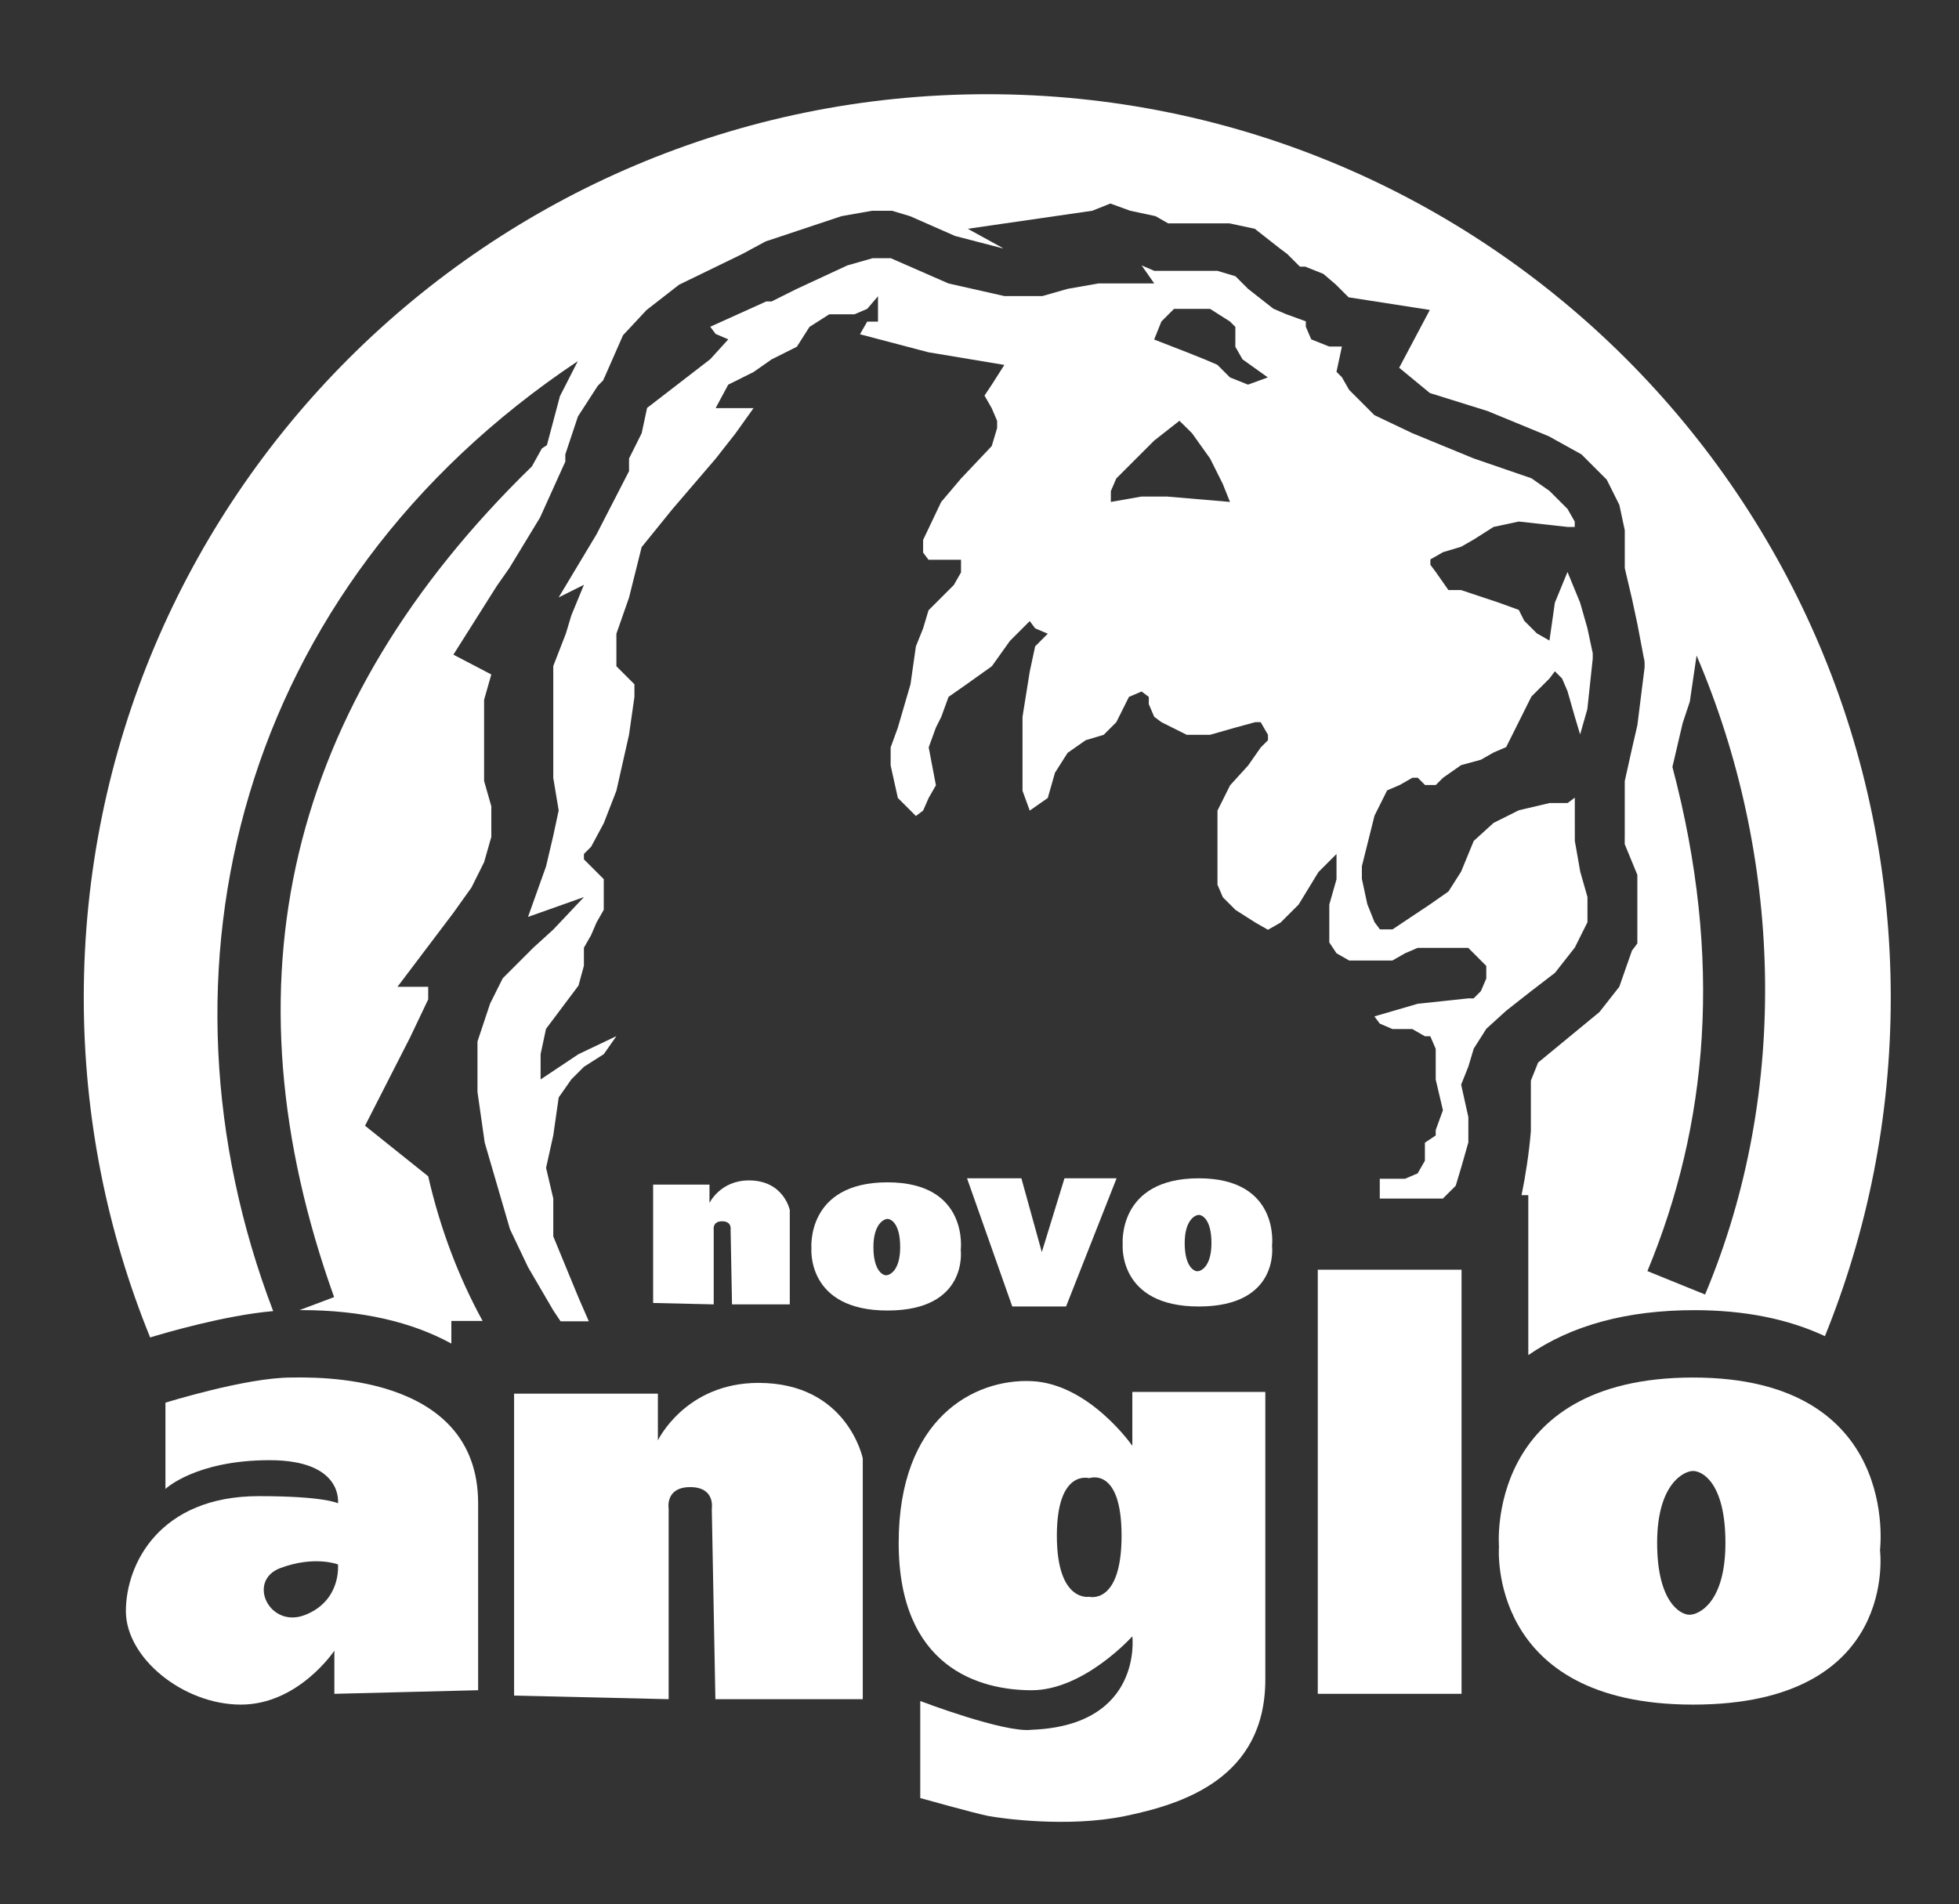<?xml version="1.0" encoding="utf-8"?>
<!-- Generator: Adobe Illustrator 17.0.0, SVG Export Plug-In . SVG Version: 6.00 Build 0)  -->
<!DOCTYPE svg PUBLIC "-//W3C//DTD SVG 1.1//EN" "http://www.w3.org/Graphics/SVG/1.1/DTD/svg11.dtd">
<svg version="1.1" id="Camada_1" xmlns="http://www.w3.org/2000/svg" xmlns:xlink="http://www.w3.org/1999/xlink" x="0px" y="0px"
	 width="122.427px" height="119px" viewBox="-14.438 -23 122.427 119" enable-background="new -14.438 -23 122.427 119"
	 xml:space="preserve">
<rect x="-14.438" y="-23" width="122.427" height="119" fill="#333333" stroke="none"/>
<path fill-rule="evenodd" clip-rule="evenodd" fill="#FFFFFF" d="M3.763,63.095c-2.829,0-7.862,1.572-7.862,1.572v5.391
	c0,0,1.876-1.797,6.514-1.797s4.268,2.696,4.268,2.696s-0.792-0.449-4.942-0.449c-6.225,0-8.312,4.259-8.312,7.188
	s3.588,5.841,7.188,5.841s5.841-3.37,5.841-3.37v2.696l8.985-0.225c0,0,0-3.383,0-11.681S4.948,63.095,3.763,63.095z M4.661,77.921
	C2.403,78.836,0.953,75.794,3.089,75c2.136-0.793,3.594-0.225,3.594-0.225S6.919,77.005,4.661,77.921z"/>
<path fill-rule="evenodd" clip-rule="evenodd" fill="#FFFFFF" d="M17.69,82.973l9.659,0.225V71.292c0,0-0.239-1.348,1.348-1.348
	s1.348,1.348,1.348,1.348l0.225,11.906h9.21V68.147c0,0-0.961-4.717-6.514-4.717c-4.577,0-6.29,3.594-6.29,3.594v-2.92H17.69V82.973
	z"/>
<path fill-rule="evenodd" clip-rule="evenodd" fill="#FFFFFF" d="M56.327,63.993v3.37c0,0-2.687-3.878-6.29-4.043
	c-3.602-0.166-8.312,2.325-8.312,10.109s5.04,9.21,8.312,9.21s6.29-3.37,6.29-3.37s0.687,5.572-6.29,5.841
	c-1.687,0.217-6.964-1.797-6.964-1.797v6.065c0,0,3.523,0.985,4.268,1.123c0.745,0.138,4.934,0.745,8.536,0
	c3.602-0.745,8.761-2.358,8.761-8.536c0-4.317,0-17.971,0-17.971H56.327z M53.632,76.798c0,0-2.022,0.369-2.022-3.819
	s2.022-3.594,2.022-3.594s2.022-0.755,2.022,3.594S53.632,76.798,53.632,76.798z"/>
<path fill-rule="evenodd" clip-rule="evenodd" fill="#FFFFFF" d="M91.37,63.095c-13.033,0-12.13,10.558-12.13,10.558
	s-0.806,9.884,12.13,9.884s11.681-9.659,11.681-9.659S104.403,63.095,91.37,63.095z M91.146,77.921
	c-0.581,0-2.022-0.815-2.022-4.493c0-3.677,1.666-4.493,2.246-4.493s2.022,0.751,2.022,4.493
	C93.392,77.17,91.727,77.921,91.146,77.921z"/>
<path fill-rule="evenodd" clip-rule="evenodd" fill="#FFFFFF" d="M26.379,58.435l3.786,0.088v-4.666c0,0-0.094-0.528,0.528-0.528
	s0.528,0.528,0.528,0.528l0.088,4.666h3.61v-5.899c0,0-0.377-1.849-2.553-1.849c-1.794,0-2.465,1.409-2.465,1.409v-1.145h-3.522
	V58.435z"/>
<path fill-rule="evenodd" clip-rule="evenodd" fill="#FFFFFF" d="M41.026,50.895c-5.108,0-4.754,4.138-4.754,4.138
	s-0.316,3.874,4.754,3.874s4.578-3.786,4.578-3.786S46.134,50.895,41.026,50.895z M40.938,56.705c-0.228,0-0.792-0.32-0.792-1.761
	c0-1.441,0.653-1.761,0.88-1.761s0.792,0.294,0.792,1.761C41.819,56.411,41.166,56.705,40.938,56.705z"/>
<polygon fill="#FFFFFF" points="49.393,50.643 50.67,55.256 52.086,50.643 55.343,50.643 52.185,58.655 48.823,58.655 
	45.996,50.643 "/>
<path fill-rule="evenodd" clip-rule="evenodd" fill="#FFFFFF" d="M60.479,50.643c-5.108,0-4.754,4.138-4.754,4.138
	s-0.316,3.874,4.754,3.874s4.578-3.786,4.578-3.786S65.587,50.643,60.479,50.643z M60.391,56.454c-0.228,0-0.792-0.32-0.792-1.761
	c0-1.441,0.653-1.761,0.88-1.761s0.792,0.294,0.792,1.761C61.271,56.16,60.619,56.454,60.391,56.454z"/>
<rect x="67.916" y="56.356" fill-rule="evenodd" clip-rule="evenodd" fill="#FFFFFF" width="8.985" height="26.507"/>
<path fill="#FFFFFF" d="M71.461,27.979l0.789-1.58l0.789-0.338l0.789-0.451h0.338l0.451,0.451h0.676l0.451-0.451l1.127-0.789
	l1.24-0.338l0.789-0.451l0.789-0.338l0.789-1.58l0.789-1.58l1.127-1.127l0.338-0.451l0.451,0.451l0.338,0.789l0.451,1.58
	l0.338,1.127l0.451-1.58l0.338-3.158v-0.338l-0.338-1.58l-0.451-1.58l-0.789-1.918l-0.789,1.918l-0.338,2.369l-0.789-0.451
	l-0.789-0.789l-0.338-0.676l-1.24-0.451l-2.369-0.789h-0.789l-0.789-1.127l-0.338-0.451v-0.338l0.789-0.451l1.127-0.338l0.789-0.451
	l1.24-0.789l1.58-0.338l3.045,0.338h0.451V9.597l-0.451-0.789l-1.127-1.127l-1.127-0.789l-3.609-1.24l-1.918-0.789l-1.918-0.789
	l-2.369-1.127l-1.58-1.58l-0.451-0.789l-0.338-0.338l0.338-1.58h-0.789L67.507-1.79l-0.338-0.789v-0.338l-1.24-0.451L65.14-3.706
	l-1.58-1.24l-0.338-0.338l-0.451-0.451l-1.127-0.338h-1.58h-1.127h-1.24l-0.789-0.338l0.789,1.127H55.78h-1.58l-1.918,0.338
	l-1.58,0.451h-2.369l-3.496-0.789l-3.609-1.58h-1.127l-1.58,0.451l-3.158,1.465l-1.58,0.789h-0.338l-3.496,1.58l0.338,0.451
	l0.789,0.338l-1.127,1.24l-3.947,3.045l-0.338,1.58l-0.789,1.58v0.789l-2.031,3.947l-2.369,3.947l1.58-0.789l-0.789,1.918
	l-0.338,1.127l-0.789,2.031v1.58v0.338v2.369v0.789v1.918l0.338,2.031l-0.338,1.58l-0.451,1.918l-1.127,3.158l3.496-1.24
	l-1.918,2.031l-1.24,1.127l-1.918,1.918l-0.789,1.58l-0.789,2.369v3.158l0.451,3.158l0.789,2.707l0.789,2.707l1.127,2.369
	l1.58,2.707l0.456,0.683h1.766l-0.641-1.47l-1.58-3.834v-2.369l-0.451-1.918l0.451-2.031l0.338-2.369l0.789-1.127l0.789-0.789
	l1.24-0.789l0.789-1.127l-2.369,1.127l-2.369,1.58v-1.58l0.338-1.58l2.031-2.707l0.338-1.24v-1.127l0.451-0.789l0.338-0.789
	l0.451-0.789v-0.338v-1.24v-0.338l-0.451-0.451l-0.789-0.789V30.37l0.451-0.451l0.789-1.467l0.789-2.031l0.789-3.496l0.338-2.369
	v-0.789l-0.789-0.789l-0.338-0.338v-0.451v-1.58l0.789-2.256l0.789-3.158l1.918-2.369l2.707-3.158l1.24-1.58l1.127-1.58h-2.369
	l0.789-1.467l1.58-0.789l1.127-0.789l1.58-0.791l0.789-1.24l1.237-0.789h1.58l0.789-0.338l0.676-0.789v1.127v0.46h-0.676
	l-0.451,0.789l4.285,1.127l4.738,0.789l-0.789,1.24l-0.451,0.676l0.451,0.789l0.338,0.789v0.451l-0.338,1.127L45.619,6.91
	l-1.24,1.465l-1.127,2.369v0.451v0.34l0.338,0.451h2.031v0.789l-0.451,0.789l-1.58,1.58l-0.338,1.127l-0.451,1.127l-0.338,2.369
	l-0.789,2.707l-0.451,1.24v1.127l0.451,2.031l0.789,0.789l0.338,0.338l0.451-0.338l0.349-0.793l0.451-0.789l-0.451-2.369l0.451-1.24
	l0.338-0.676l0.451-1.24l1.127-0.789l1.58-1.127l1.127-1.58l1.24-1.24l0.338,0.451l0.789,0.338l-0.789,0.789l-0.338,1.58
	l-0.451,2.82v2.707v1.918l0.451,1.24l1.127-0.789l0.451-1.58l0.789-1.24l1.127-0.789l1.127-0.338l0.451-0.451l0.338-0.338
	l0.789-1.58l0.789-0.338l0.451,0.338v0.451l0.338,0.789l0.451,0.338l1.58,0.789h1.465l1.58-0.451l1.24-0.338h0.338l0.457,0.791
	v0.338l-0.451,0.451l-0.789,1.127l-1.127,1.24l-0.789,1.58v1.127v1.923v1.58l0.338,0.789l0.789,0.789l1.24,0.789l0.789,0.451
	l0.789-0.451l1.127-1.127l1.24-2.031l1.127-1.127v1.58l-0.451,1.58v1.58v0.789l0.451,0.676l0.789,0.451h1.127h1.24h0.338
	l0.789-0.451l0.789-0.338h1.582h1.127h0.451l0.789,0.789l0.338,0.338v0.789l-0.338,0.789l-0.451,0.451h-0.338l-3.158,0.338
	l-2.707,0.789l0.338,0.451l0.789,0.338h1.24l0.789,0.451h0.338l0.338,0.789v0.789v1.127l0.451,1.918l-0.451,1.24v0.338l-0.676,0.451
	v1.127l-0.451,0.789l-0.789,0.338h-1.58v1.239h3.958v-0.015l0.789-0.789l0.338-1.127l0.451-1.58v-1.58l-0.451-2.031l0.451-1.127
	l0.338-1.127l0.789-1.24l1.24-1.127l1.58-1.24l1.467-1.127l1.24-1.58l0.789-1.58v-1.58l-0.451-1.58l-0.338-1.918V27.19v-0.338
	l-0.451,0.338h-1.127l-1.918,0.451l-1.58,0.789l-1.24,1.127l-0.789,1.918l-0.789,1.24l-1.127,0.789l-2.369,1.58h-0.789l-0.338-0.451
	l-0.451-1.127l-0.338-1.58v-0.789L71.461,27.979z M58.482,8.033h-1.58l-1.918,0.338V7.695l0.338-0.789l1.24-1.24l1.127-1.127
	l1.58-1.24l0.455,0.446l0.338,0.338l1.127,1.58l0.789,1.58l0.451,1.127L58.482,8.033z M63.554,1.039l-1.127-0.451l-0.789-0.789
	l-0.789-0.338L59.722-0.99l-2.031-0.789l0.451-1.127l0.789-0.789h1.127h1.127l1.242,0.789l0.338,0.338v0.453l-0.002,0.787
	l0.451,0.789l1.58,1.127L63.554,1.039z"/>
<path fill="#FFFFFF" d="M47.261-17.112c-31.184,0-56.464,25.28-56.464,56.464c0,7.516,1.481,14.681,4.149,21.238
	c0.919-0.281,4.664-1.382,7.688-1.647C-5.475,37.708,0.446,13.74,21.673-0.429l-1.118,2.19l-0.813,3.056l-0.316,0.212l-0.623,1.12
	C3.486,21.059-0.605,38.398,6.442,58.068l-2.163,0.814l0.136-0.001c3.739,0,6.897,0.743,9.354,2.092v-1.415h1.953
	c-1.474-2.695-2.637-5.704-3.401-9.042l-3.947-3.158l2.82-5.527l1.127-2.369v-0.789h-1.918l3.496-4.625l1.127-1.58l0.789-1.58
	l0.451-1.58v-1.127v-0.789l-0.451-1.58v-1.58v-0.789v-1.58v-0.338v-0.789l0.451-1.58l-2.369-1.24l2.707-4.285l0.789-1.127
	l1.918-3.158l1.58-3.496V5.398l0.789-2.369l1.24-1.918l0.331-0.331l0.062-0.144c0.004-0.004,0.018-0.031,0.022-0.038l1.162-2.645
	l1.472-1.578l2.031-1.58l3.947-1.918l1.465-0.789l2.369-0.789l2.369-0.789l1.916-0.338h1.24l1.127,0.338l2.82,1.24l2.963,0.769
	l0.016-0.016l-2.188-1.204l7.783-1.127l1.127-0.451l1.242,0.451l1.58,0.338l0.789,0.451h0.789h3.045l1.58,0.338l1.58,1.24
	l0.451,0.338l0.789,0.789h0.338l1.127,0.451l0.789,0.676l0.789,0.789l5.076,0.789l-1.916,3.613l1.918,1.58l3.609,1.127l3.834,1.58
	l2.031,1.127l1.58,1.58l0.789,1.58l0.338,1.58v1.58v0.789l0.451,1.918l0.338,1.58l0.404,2.128l0.024,0.075v0.049l0.022,0.117v0.338
	l-0.451,3.609l-0.338,1.467L87.1,25.819v0.338v0.789v0.789v1.573h-0.002v0.451l0.789,1.918v1.918v2.369l-0.338,0.451l-0.789,2.256
	l-1.24,1.58l-1.918,1.58l-1.918,1.58l-0.451,1.127v3.158c-0.117,1.383-0.319,2.712-0.582,4h0.422v9.997
	c2.691-1.86,6.162-2.809,10.377-2.809c3.16,0,5.878,0.556,8.16,1.624c2.646-6.535,4.114-13.672,4.114-21.156
	C103.725,8.168,78.445-17.112,47.261-17.112z M92.121,57.906l-3.604-1.463c3.783-9.127,4.751-19.447,1.562-31.51l0.639-2.731
	l0.449-1.352l0.422-2.879C96.885,30.336,97.508,45.083,92.121,57.906z"/>
</svg>
